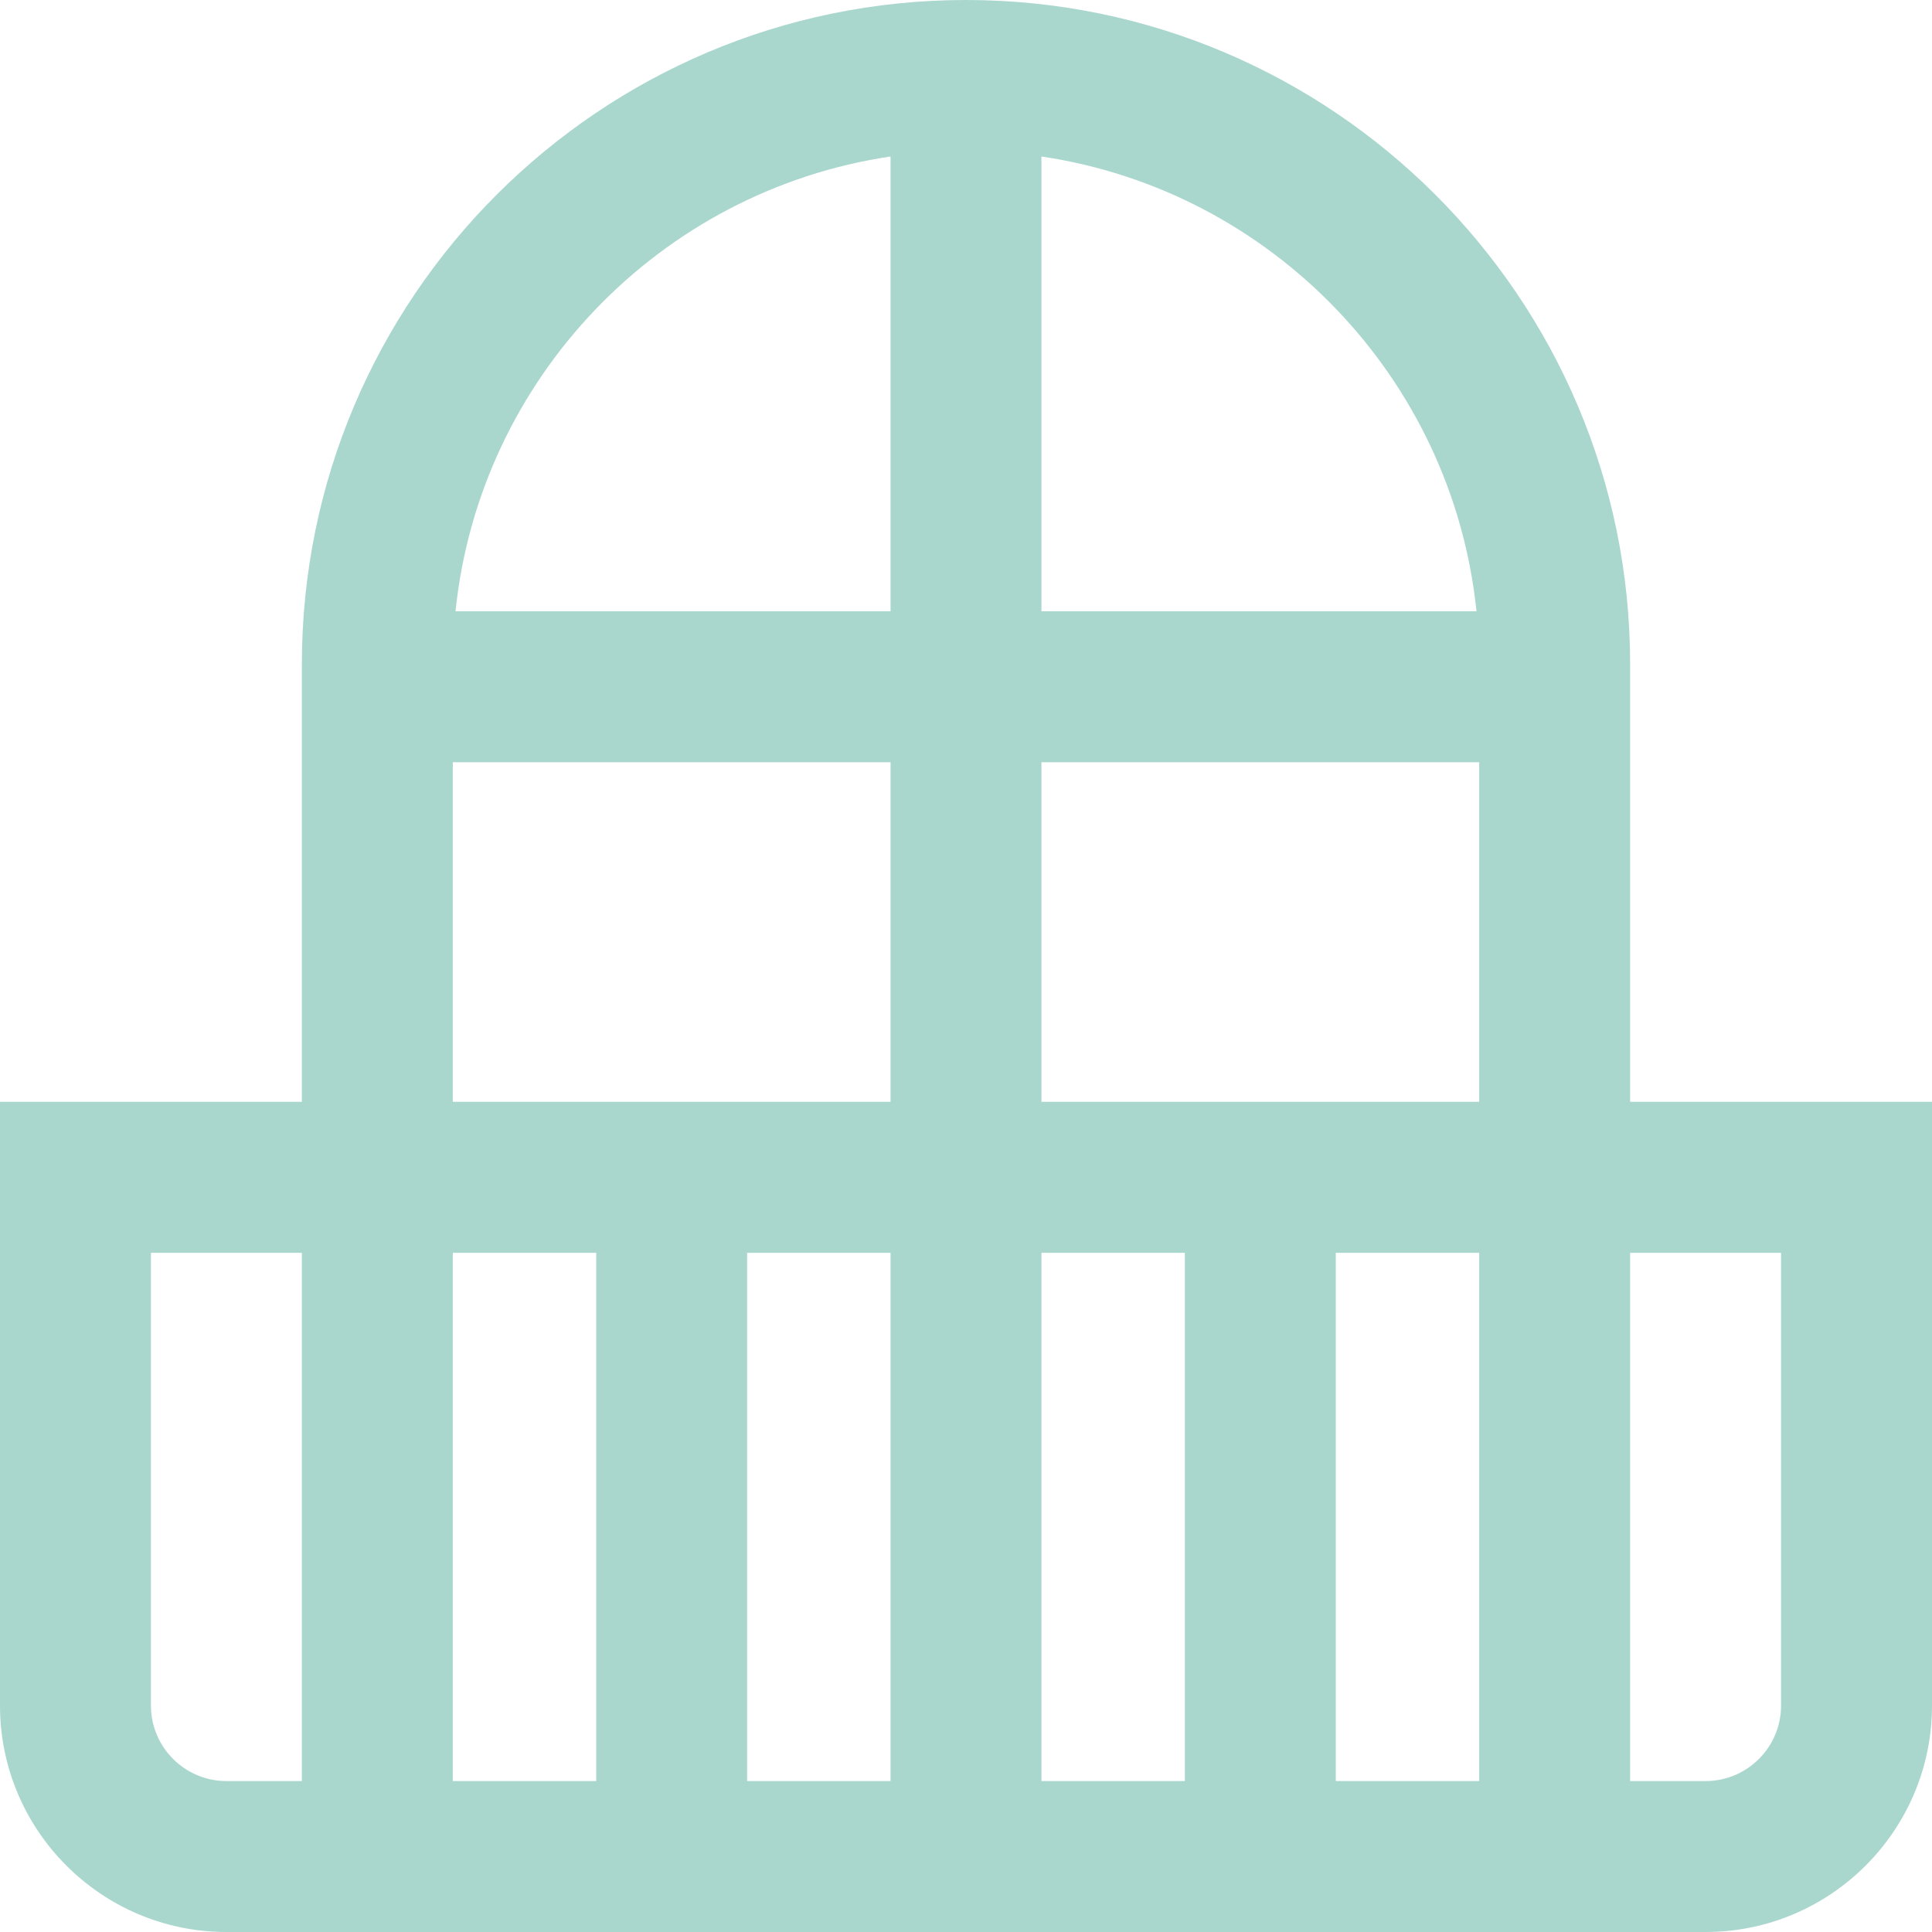 <svg width="40" height="40" viewBox="0 0 40 40" fill="none" xmlns="http://www.w3.org/2000/svg">
<path d="M33.75 22.812V13.75C33.75 6.168 27.582 0 20 0C12.418 0 6.25 6.168 6.25 13.75V22.812H0V35.312C0 37.897 2.103 40 4.688 40H35.312C37.897 40 40 37.897 40 35.312V22.812H33.75ZM15.469 25.938H18.438V36.875H15.469V25.938ZM12.344 36.875H9.375V25.938H12.344V36.875ZM21.562 25.938H24.531V36.875H21.562V25.938ZM27.656 25.938H30.625V36.875H27.656V25.938ZM21.562 22.812V15.781H30.625V22.812H21.562ZM30.569 12.656H21.562V3.24C26.328 3.946 30.073 7.827 30.569 12.656ZM18.438 3.24V12.656H9.431C9.927 7.827 13.672 3.946 18.438 3.24ZM9.375 15.781H18.438V22.812H9.375V15.781ZM3.125 35.312V25.938H6.25V36.875H4.688C3.826 36.875 3.125 36.174 3.125 35.312ZM36.875 35.312C36.875 36.174 36.174 36.875 35.312 36.875H33.75V25.938H36.875V35.312Z" fill="#A9D7CD"/>
</svg>
